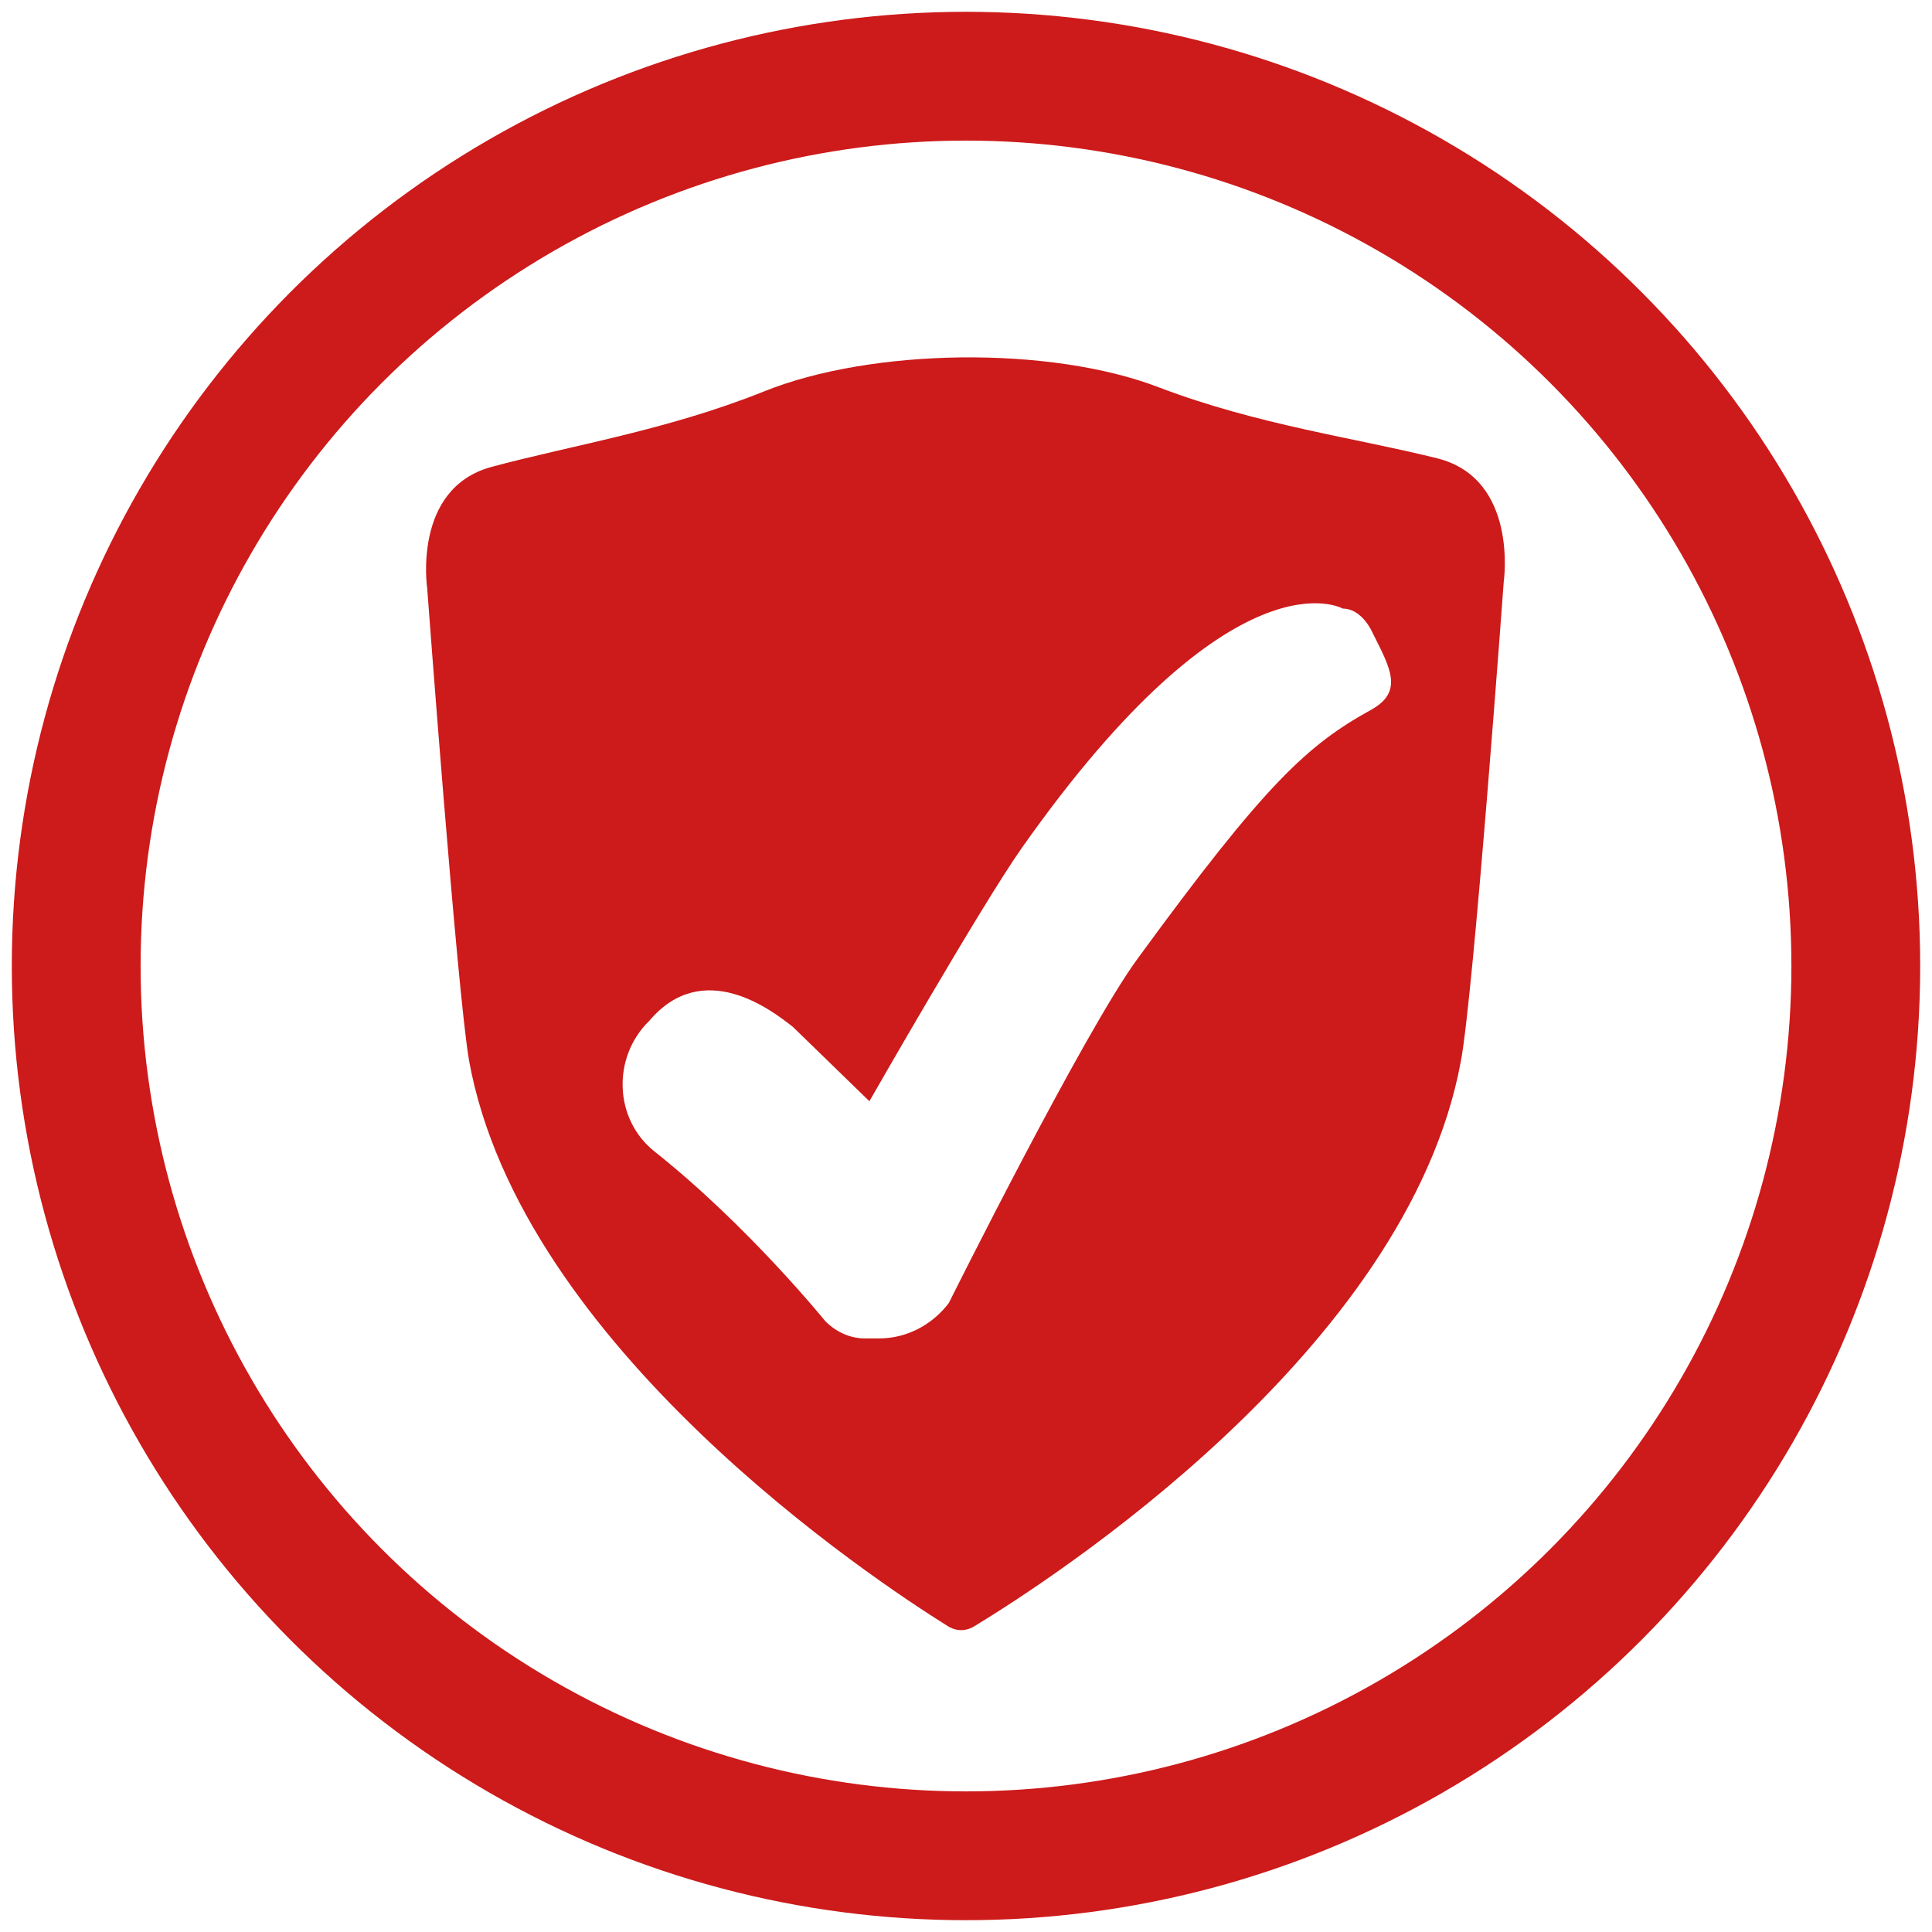 <?xml version="1.0" encoding="utf-8"?>
<!-- Generator: Adobe Illustrator 27.0.1, SVG Export Plug-In . SVG Version: 6.00 Build 0)  -->
<svg version="1.1" xmlns="http://www.w3.org/2000/svg" xmlns:xlink="http://www.w3.org/1999/xlink" x="0px" y="0px"
	 viewBox="0 0 180 180" style="enable-background:new 0 0 180 180;" xml:space="preserve">
<style type="text/css">
	.st0{fill:#CD1A1A;}
	.st1{fill:none;stroke:#CD1A1A;stroke-width:12;stroke-miterlimit:10;}
</style>
<g id="secure_icon">
	<path class="st0" d="M133.9,42.7c-7.6-1.9-16.7-3.1-25.9-6.6c-10.1-3.9-26.8-3.7-36.9,0.4c-9,3.6-17.9,5-25.3,7
		c-7.4,2-6,11.3-6,11.3s2.8,37.7,3.9,44c4.8,26.6,37.7,48.4,44.6,52.7c0.8,0.5,1.7,0.5,2.5,0c6.9-4.2,40.3-25.6,45.3-52.6
		c1.2-6.3,4-44.7,4-44.7S141.5,44.6,133.9,42.7z M127.8,66.1c-6,3.3-9.9,6.9-21.8,23.2c-5,6.8-17.6,32.1-17.6,32.1
		c-1.6,2.1-4,3.3-6.5,3.3h-1.3c-1.4,0-2.7-0.6-3.7-1.6c0,0-7.2-8.9-15.9-15.8c-3.8-3-4-8.8-0.5-12.2c5-5.9,11.4-1,13.4,0.6l7.1,6.9
		c0,0,10.4-18.2,14.2-23.6c19.8-28.1,29.9-22.3,29.9-22.3c1.2,0,2.2,1,2.8,2.3C129.5,62.2,130.8,64.4,127.8,66.1z"/>
</g>
<g id="circle">
	<circle class="st1" cx="90" cy="90" r="82.9"/>
</g>
</svg>
